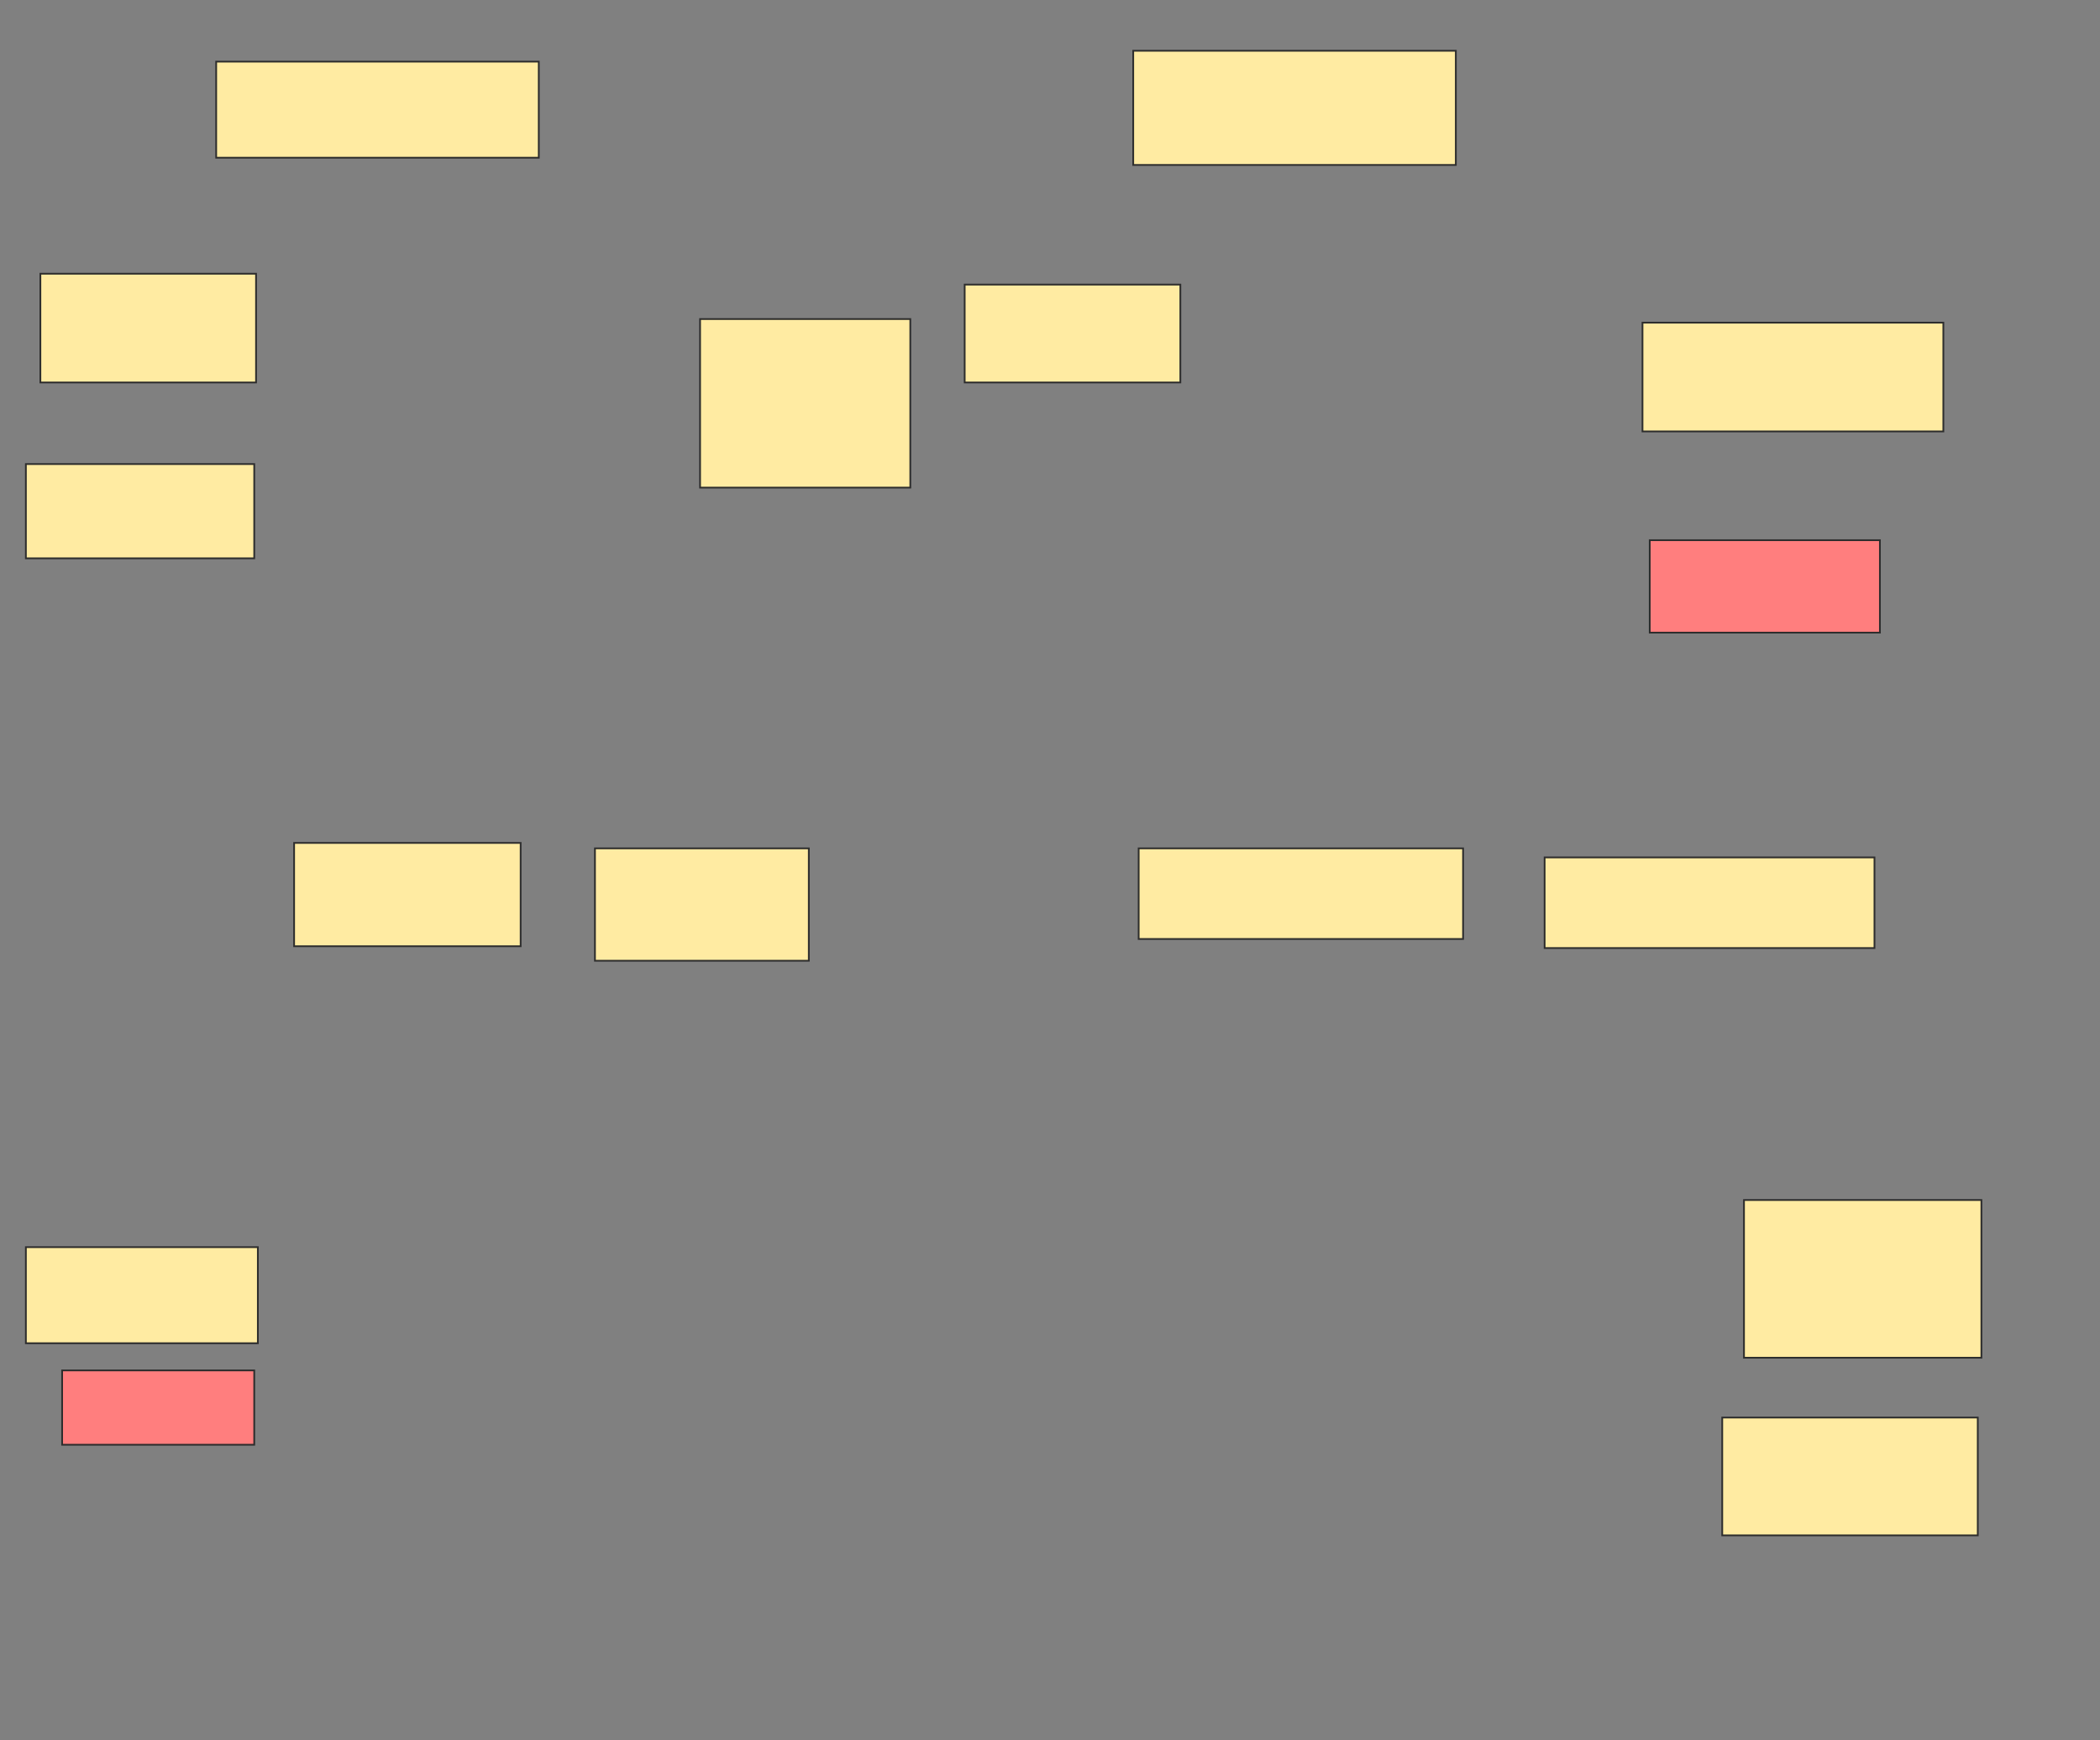 <svg xmlns="http://www.w3.org/2000/svg" width="1207" height="1000">
 <rect width="100%" height="100%" fill="#808080" stroke="none"/>
 <!-- Created with Image Occlusion Enhanced -->
 <g>
  <title>Labels</title>
 </g>
 <g>
  <title>Masks</title>
  <g id="860b7604896e46fa816791251272087b-ao-1">
   <rect height="55.208" width="185.417" y="35.417" x="124.25" stroke="#2D2D2D" fill="#FFEBA2"/>
   <rect height="65.625" width="185.417" y="29.167" x="651.333" stroke="#2D2D2D" fill="#FFEBA2"/>
   <rect height="52.083" width="186.458" y="487.5" x="654.458" stroke="#2D2D2D" fill="#FFEBA2"/>
  </g>
  <g id="860b7604896e46fa816791251272087b-ao-2">
   <rect height="62.5" width="123.958" y="157.292" x="23.208" stroke="#2D2D2D" fill="#FFEBA2"/>
   <rect height="56.25" width="123.958" y="163.542" x="554.458" stroke="#2D2D2D" fill="#FFEBA2"/>
   <rect height="59.375" width="130.208" y="484.375" x="169.042" stroke="#2D2D2D" fill="#FFEBA2"/>
  </g>
  <g id="860b7604896e46fa816791251272087b-ao-3">
   <rect height="54.167" width="131.25" y="266.667" x="14.875" stroke="#2D2D2D" fill="#FFEBA2"/>
   <rect height="55.208" width="133.333" y="716.667" x="14.875" stroke="#2D2D2D" fill="#FFEBA2"/>
  </g>
  <g id="860b7604896e46fa816791251272087b-ao-4">
   <rect height="96.875" width="120.833" y="183.333" x="402.375" stroke="#2D2D2D" fill="#FFEBA2"/>
   <rect height="52.083" width="189.583" y="492.708" x="887.792" stroke="#2D2D2D" fill="#FFEBA2"/>
   <rect height="62.5" width="172.917" y="185.417" x="944.042" stroke="#2D2D2D" fill="#FFEBA2"/>
  </g>
  <g id="860b7604896e46fa816791251272087b-ao-5" class="qshape">
   <rect height="53.125" width="132.292" y="310.417" x="948.208" stroke="#2D2D2D" fill="#FF7E7E" class="qshape"/>
   <rect height="42.708" width="110.417" y="787.5" x="35.708" stroke="#2D2D2D" fill="#FF7E7E" class="qshape"/>
  </g>
  <rect id="860b7604896e46fa816791251272087b-ao-6" height="90.625" width="136.458" y="689.583" x="1002.375" stroke="#2D2D2D" fill="#FFEBA2"/>
  <rect id="860b7604896e46fa816791251272087b-ao-7" height="67.708" width="146.875" y="814.583" x="989.875" stroke="#2D2D2D" fill="#FFEBA2"/>
  <rect id="860b7604896e46fa816791251272087b-ao-8" height="64.583" width="122.917" y="487.5" x="341.958" stroke="#2D2D2D" fill="#FFEBA2"/>
 </g>
</svg>